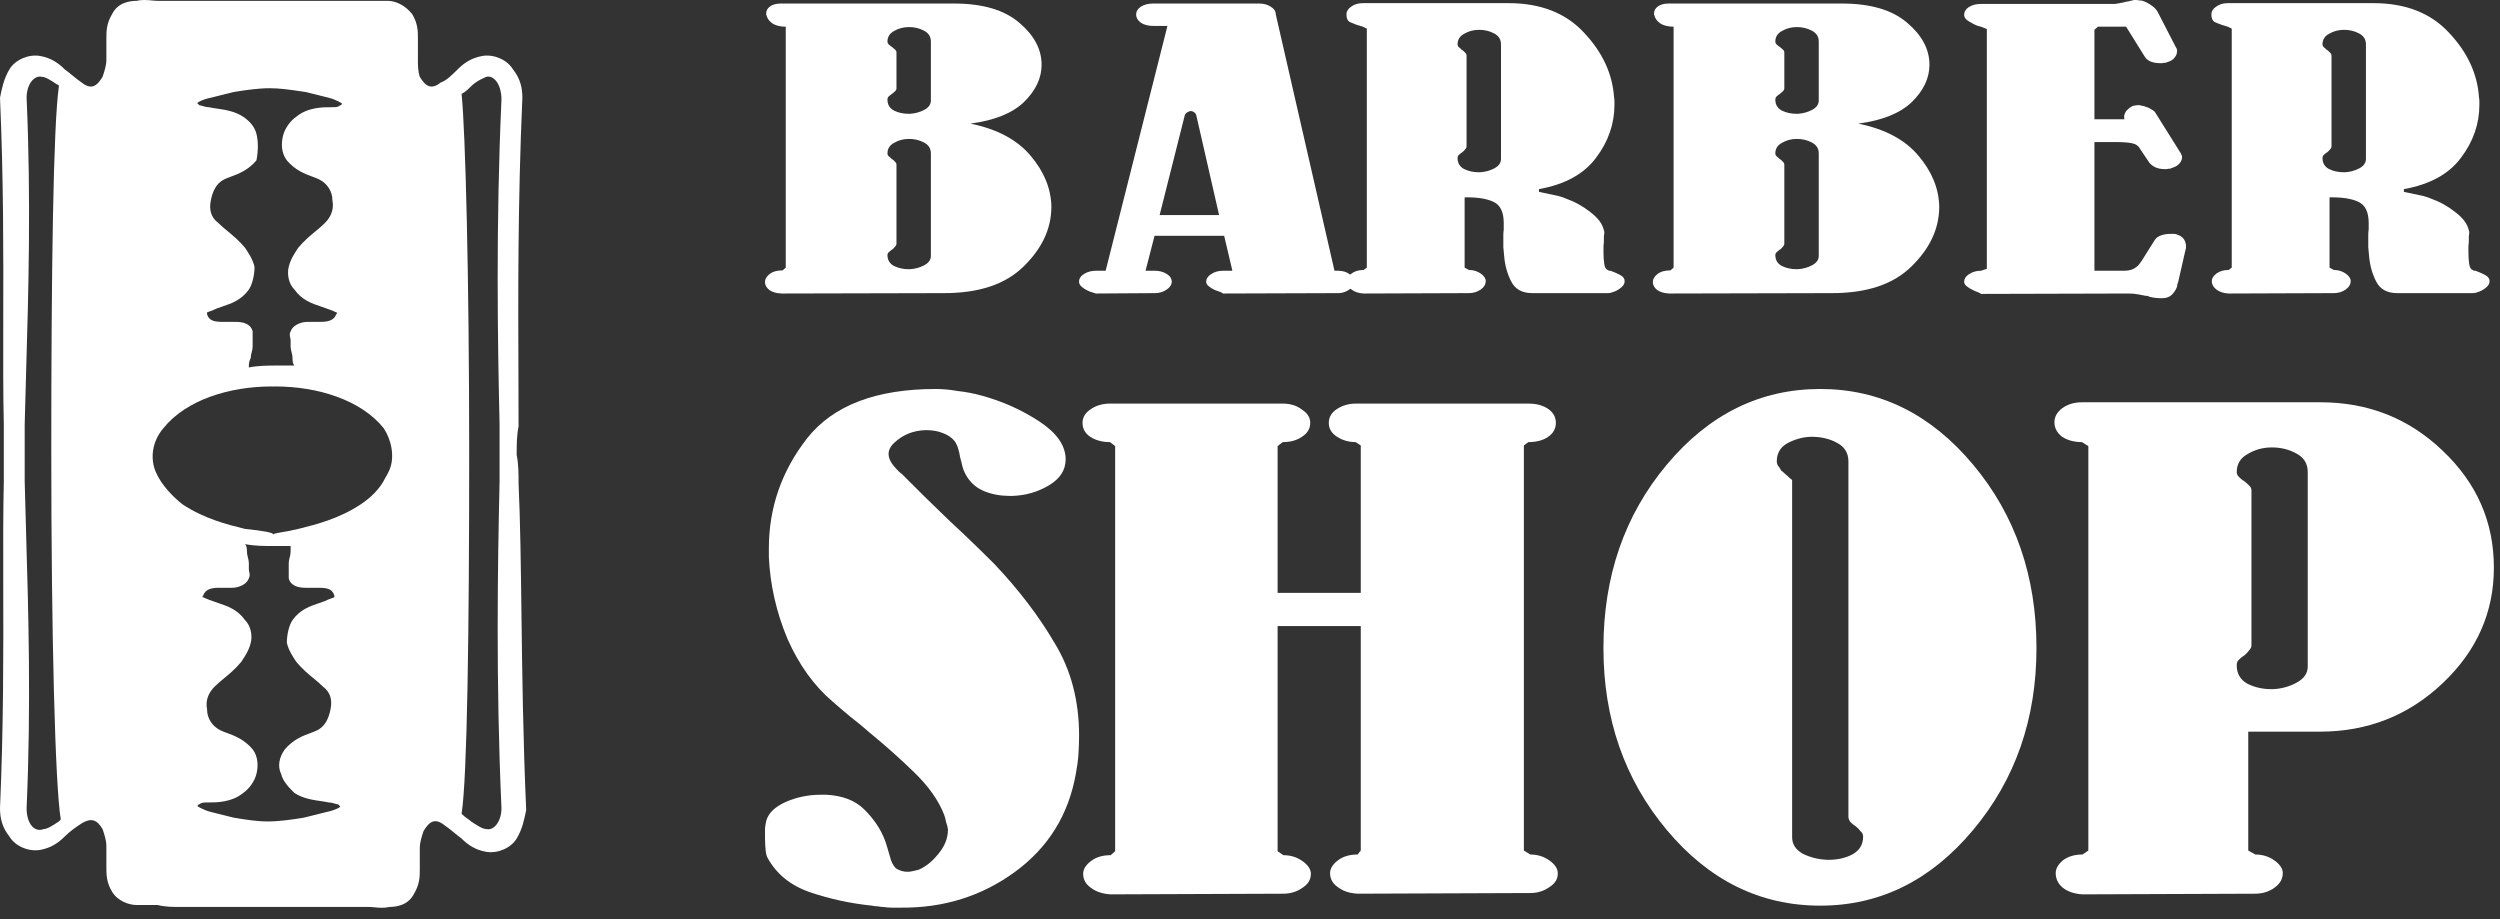 <svg width="136" height="50" viewBox="0 0 136 50" fill="none" xmlns="http://www.w3.org/2000/svg">
<rect x="0" y="0" width="136" height="50" fill="#333333" stroke="none"/>
<path fill-rule="evenodd" clip-rule="evenodd" d="M14.364 49.337L13.434 49.337L9.713 49.337C9.403 49.337 8.99 49.337 8.577 49.233L7.44 49.233C7.027 49.233 6.407 49.027 6.097 48.51C5.787 47.993 5.787 47.58 5.787 47.167L5.787 46.03C5.787 45.72 5.683 45.41 5.58 45.1C5.27 44.583 4.96 44.48 4.443 44.79C4.133 44.997 3.823 45.203 3.513 45.513C3.203 45.823 2.79 46.133 2.17 46.237C1.55 46.34 0.827 46.03 0.517 45.513C0.103 44.997 -1.94428e-06 44.48 -1.9217e-06 43.963C0.195 39.545 0.186 35.454 0.177 31.895C0.173 29.794 0.168 27.878 0.207 26.19L0.207 24.64L0.207 23.09C0.168 21.401 0.173 19.485 0.177 17.384C0.186 13.825 0.195 9.734 -2.3237e-07 5.316L1.67498e-06 5.316C0.103 4.799 0.207 4.283 0.517 3.766C0.827 3.249 1.55 2.939 2.17 3.043C2.79 3.146 3.203 3.456 3.513 3.766C3.695 3.902 3.836 4.018 3.964 4.123C4.128 4.257 4.269 4.373 4.443 4.489C4.96 4.903 5.27 4.696 5.58 4.179L5.58 4.179C5.683 3.869 5.787 3.559 5.787 3.249L5.787 2.113C5.787 1.699 5.787 1.286 6.097 0.769C6.407 0.149 7.027 0.046 7.44 0.046C7.725 -0.025 8.009 0.002 8.26 0.025C8.373 0.036 8.48 0.046 8.577 0.046L9.61 0.046L13.33 0.046L14.26 0.046L15.19 0.046L18.91 0.046L19.944 0.046L21.08 0.046C21.494 0.046 22.01 0.253 22.424 0.769C22.734 1.286 22.734 1.699 22.734 2.113L22.734 3.249C22.734 3.559 22.734 3.869 22.837 4.179C23.147 4.696 23.457 4.903 23.974 4.489C24.284 4.386 24.594 4.076 24.904 3.766L24.904 3.766C25.214 3.456 25.627 3.146 26.247 3.043C26.867 2.939 27.59 3.249 27.9 3.766C28.314 4.283 28.417 4.799 28.417 5.316C28.166 11.013 28.186 16.167 28.203 20.392C28.207 21.378 28.21 22.313 28.21 23.193C28.107 23.71 28.107 24.226 28.107 24.743C28.21 25.26 28.21 25.776 28.21 26.293C28.304 28.343 28.334 30.73 28.367 33.377C28.408 36.6 28.454 40.209 28.624 44.067C28.52 44.583 28.417 45.1 28.107 45.617C27.797 46.133 27.074 46.443 26.454 46.34C25.834 46.237 25.42 45.927 25.11 45.617C24.929 45.481 24.788 45.365 24.66 45.26C24.496 45.125 24.355 45.009 24.18 44.893C23.664 44.48 23.354 44.687 23.044 45.203C22.94 45.513 22.837 45.823 22.837 46.133L22.837 47.27C22.837 47.683 22.837 48.097 22.527 48.613C22.217 49.233 21.597 49.337 21.184 49.337C20.899 49.408 20.615 49.381 20.364 49.357C20.25 49.347 20.144 49.337 20.047 49.337L19.014 49.337L15.294 49.337L14.364 49.337ZM1.421 29.048C1.544 33.224 1.696 38.393 1.447 43.963C1.447 44.79 1.86 45.307 2.377 45.1C2.583 45.1 2.893 44.893 3.203 44.687L3.307 44.583C2.997 42.723 2.79 34.456 2.79 24.536C2.79 14.926 2.893 6.866 3.203 4.696C3.203 4.593 3.1 4.593 3.1 4.593C2.79 4.386 2.48 4.179 2.273 4.179C1.86 4.076 1.447 4.593 1.447 5.316C1.696 10.886 1.544 16.055 1.421 20.231C1.392 21.245 1.364 22.201 1.343 23.09L1.343 24.64L1.343 26.19C1.364 27.078 1.392 28.034 1.421 29.048ZM27.177 23.09C27.074 18.646 26.97 12.239 27.28 5.419C27.28 4.593 26.867 4.076 26.454 4.179C26.415 4.199 26.373 4.218 26.328 4.238C26.132 4.328 25.879 4.444 25.627 4.696C25.524 4.799 25.317 5.006 25.11 5.109C25.317 7.073 25.524 15.03 25.524 24.64C25.524 34.25 25.42 42.31 25.11 44.273C25.231 44.394 25.352 44.48 25.453 44.551C25.524 44.601 25.584 44.644 25.627 44.687C25.937 44.893 26.247 45.1 26.454 45.1C26.867 45.203 27.28 44.687 27.28 43.963C26.97 37.04 27.074 30.736 27.177 26.19L27.177 24.64L27.177 23.09ZM11.47 44.17L12.71 44.48C13.33 44.583 13.95 44.687 14.57 44.687C15.19 44.687 15.914 44.583 16.534 44.48L17.774 44.17C18.29 44.067 18.6 43.86 18.497 43.86L18.394 43.757C18.351 43.757 18.29 43.739 18.219 43.718C18.119 43.689 17.998 43.653 17.877 43.653C17.766 43.626 17.625 43.605 17.466 43.582C17.034 43.52 16.47 43.439 16.017 43.137C15.707 42.827 15.397 42.517 15.294 42.103C15.087 41.69 15.19 41.173 15.5 40.76C15.966 40.216 16.49 40.023 16.898 39.873C17.032 39.823 17.154 39.778 17.257 39.727C17.67 39.52 17.877 39.106 17.98 38.59C18.084 38.073 17.98 37.66 17.567 37.35C17.41 37.193 17.239 37.052 17.059 36.903C16.762 36.657 16.441 36.392 16.12 36.007C15.914 35.697 15.707 35.386 15.604 34.973C15.604 34.56 15.707 34.043 15.914 33.733C16.327 33.154 16.872 32.973 17.339 32.817C17.455 32.778 17.567 32.741 17.67 32.7C17.877 32.596 18.187 32.493 18.187 32.493L18.187 32.39C18.084 32.08 17.877 31.976 17.36 31.976L16.637 31.976C16.224 31.976 15.81 31.873 15.707 31.46L15.707 30.943L15.707 30.633C15.707 30.53 15.733 30.426 15.759 30.323C15.784 30.22 15.81 30.116 15.81 30.013L15.81 29.703L14.88 29.703C14.364 29.703 13.847 29.703 13.33 29.6C13.434 29.703 13.434 29.91 13.434 30.013C13.434 30.116 13.459 30.22 13.485 30.323C13.511 30.426 13.537 30.53 13.537 30.633L13.537 30.943C13.537 31.016 13.55 31.076 13.562 31.133C13.584 31.236 13.604 31.326 13.537 31.46C13.434 31.77 13.02 31.976 12.607 31.976L11.883 31.976C11.47 31.976 11.16 32.08 11.057 32.39C10.954 32.493 11.057 32.493 11.057 32.493C11.057 32.493 11.264 32.596 11.573 32.7C11.677 32.741 11.788 32.778 11.905 32.817C12.371 32.973 12.917 33.154 13.33 33.733C13.64 34.043 13.743 34.56 13.64 34.973C13.537 35.386 13.33 35.697 13.123 36.007C12.802 36.392 12.481 36.657 12.185 36.903C12.005 37.052 11.833 37.193 11.677 37.35C11.367 37.66 11.16 38.073 11.264 38.59C11.264 39.106 11.573 39.52 11.987 39.727C12.09 39.778 12.211 39.823 12.346 39.873C12.753 40.023 13.278 40.216 13.743 40.76C14.053 41.173 14.053 41.69 13.95 42.103C13.847 42.517 13.537 42.93 13.227 43.137C12.607 43.653 11.78 43.653 11.367 43.653L11.367 43.653C11.057 43.653 10.954 43.653 10.85 43.757C10.747 43.757 10.747 43.86 10.747 43.86C10.747 43.86 11.057 44.067 11.47 44.17ZM11.778 5.904C12.21 5.966 12.774 6.047 13.227 6.349C13.537 6.556 13.847 6.866 13.95 7.279C14.053 7.693 14.053 8.209 13.95 8.726C13.484 9.27 12.96 9.463 12.553 9.613C12.418 9.663 12.296 9.708 12.194 9.759C11.78 9.966 11.573 10.379 11.47 10.896C11.367 11.413 11.47 11.826 11.883 12.136C12.04 12.293 12.211 12.434 12.392 12.584C12.688 12.829 13.009 13.094 13.33 13.479C13.537 13.79 13.743 14.1 13.847 14.513C13.847 14.926 13.743 15.443 13.537 15.753C13.123 16.331 12.578 16.513 12.112 16.669C11.995 16.708 11.883 16.745 11.78 16.786C11.573 16.89 11.264 16.993 11.264 16.993L11.264 17.096C11.367 17.406 11.573 17.509 12.09 17.509L12.813 17.509C13.227 17.509 13.64 17.613 13.743 18.026L13.743 18.543L13.743 18.853C13.743 18.956 13.718 19.059 13.692 19.163C13.666 19.266 13.64 19.37 13.64 19.473C13.537 19.68 13.537 19.783 13.537 19.99C14.053 19.886 14.57 19.886 15.087 19.886L15.087 19.886L16.017 19.886C15.914 19.783 15.914 19.576 15.914 19.473C15.914 19.37 15.888 19.266 15.862 19.163C15.836 19.059 15.81 18.956 15.81 18.853L15.81 18.543C15.81 18.47 15.797 18.409 15.785 18.353C15.763 18.25 15.743 18.16 15.81 18.026C15.914 17.716 16.327 17.509 16.74 17.509L17.464 17.509C17.877 17.509 18.187 17.406 18.29 17.096C18.394 16.993 18.29 16.993 18.29 16.993C18.29 16.993 18.084 16.89 17.774 16.786C17.67 16.745 17.559 16.708 17.442 16.669C16.976 16.513 16.43 16.331 16.017 15.753C15.707 15.443 15.604 14.926 15.707 14.513C15.81 14.1 16.017 13.79 16.224 13.479C16.545 13.094 16.866 12.829 17.162 12.584C17.343 12.434 17.514 12.293 17.67 12.136C17.98 11.826 18.187 11.413 18.084 10.896C18.084 10.379 17.774 9.966 17.36 9.759C17.258 9.708 17.136 9.663 17.001 9.613C16.594 9.463 16.07 9.27 15.604 8.726C15.294 8.313 15.294 7.796 15.397 7.383C15.5 6.969 15.81 6.556 16.12 6.349C16.74 5.833 17.567 5.833 17.98 5.833C18.29 5.833 18.394 5.833 18.497 5.729C18.6 5.729 18.6 5.626 18.6 5.626C18.6 5.626 18.29 5.419 17.877 5.316L16.637 5.006C16.545 4.993 16.455 4.98 16.366 4.967C15.756 4.878 15.215 4.799 14.674 4.799C14.053 4.799 13.33 4.903 12.71 5.006L11.47 5.316C10.954 5.419 10.643 5.626 10.747 5.626L10.85 5.729C10.893 5.729 10.954 5.747 11.024 5.768C11.125 5.797 11.246 5.833 11.367 5.833C11.478 5.86 11.619 5.881 11.778 5.904ZM20.953 26.008C20.678 26.587 20.156 27.082 19.634 27.43C18.449 28.22 17.169 28.538 16.336 28.745C16.298 28.755 16.26 28.764 16.224 28.773C15.85 28.866 15.54 28.918 15.312 28.955C15.035 29.001 14.88 29.026 14.88 29.083C14.88 28.98 14.364 28.876 13.33 28.773C13.294 28.764 13.256 28.755 13.217 28.745C12.385 28.538 11.105 28.22 9.92 27.43C9.403 27.016 8.783 26.396 8.473 25.673C8.163 24.95 8.267 24.02 8.887 23.296C10.127 21.746 12.504 21.023 14.777 21.023C14.811 21.024 14.846 21.026 14.88 21.028C14.915 21.026 14.949 21.024 14.984 21.023C17.257 21.023 19.634 21.746 20.874 23.296C21.287 23.916 21.494 24.846 21.184 25.57C21.119 25.72 21.041 25.867 20.953 26.008Z" fill="white"/>
<path d="M52.79 6.724C54.251 7.023 55.344 7.607 56.067 8.475C56.791 9.329 57.167 10.239 57.195 11.207C57.195 11.221 57.195 11.236 57.195 11.25C57.195 11.264 57.195 11.278 57.195 11.293C57.181 12.459 56.677 13.527 55.684 14.495C54.705 15.462 53.265 15.946 51.364 15.946L42.511 15.967C42.227 15.953 42.007 15.889 41.851 15.775C41.709 15.661 41.631 15.533 41.617 15.391C41.617 15.377 41.617 15.363 41.617 15.348C41.617 15.348 41.617 15.341 41.617 15.327C41.617 15.185 41.695 15.05 41.851 14.921C42.021 14.779 42.263 14.708 42.575 14.708L42.745 14.559V1.452C42.433 1.452 42.184 1.388 42 1.259C41.83 1.131 41.73 0.989 41.702 0.833C41.688 0.818 41.681 0.804 41.681 0.79C41.681 0.761 41.681 0.74 41.681 0.726C41.681 0.583 41.745 0.463 41.872 0.363C42.014 0.249 42.22 0.192 42.489 0.192H51.896C53.457 0.192 54.641 0.541 55.45 1.238C56.259 1.921 56.663 2.683 56.663 3.522C56.663 4.248 56.344 4.924 55.705 5.55C55.067 6.162 54.095 6.553 52.79 6.724ZM50.64 13.918V8.347C50.64 8.076 50.513 7.877 50.257 7.749C50.016 7.621 49.747 7.557 49.449 7.557C49.151 7.557 48.881 7.628 48.64 7.77C48.399 7.898 48.278 8.09 48.278 8.347C48.278 8.404 48.299 8.453 48.342 8.496C48.385 8.539 48.434 8.581 48.491 8.624C48.491 8.624 48.491 8.631 48.491 8.645C48.505 8.645 48.512 8.645 48.512 8.645C48.583 8.688 48.64 8.738 48.682 8.795C48.739 8.838 48.768 8.895 48.768 8.966V13.256C48.768 13.313 48.739 13.37 48.682 13.427C48.64 13.484 48.59 13.534 48.533 13.577C48.519 13.577 48.505 13.584 48.491 13.598C48.434 13.641 48.385 13.683 48.342 13.726C48.299 13.769 48.278 13.819 48.278 13.875C48.278 14.146 48.399 14.345 48.64 14.473C48.881 14.587 49.144 14.644 49.427 14.644C49.441 14.644 49.449 14.644 49.449 14.644C49.463 14.644 49.477 14.644 49.491 14.644C49.775 14.63 50.037 14.559 50.279 14.43C50.52 14.302 50.64 14.132 50.64 13.918ZM50.64 5.465V2.263C50.64 1.992 50.513 1.793 50.257 1.665C50.016 1.537 49.747 1.473 49.449 1.473C49.151 1.473 48.881 1.544 48.64 1.686C48.399 1.814 48.278 2.007 48.278 2.263C48.278 2.32 48.299 2.369 48.342 2.412C48.385 2.455 48.434 2.498 48.491 2.54C48.505 2.54 48.512 2.54 48.512 2.54C48.512 2.54 48.519 2.547 48.533 2.562C48.59 2.604 48.64 2.647 48.682 2.69C48.739 2.732 48.768 2.789 48.768 2.86V4.803C48.768 4.86 48.746 4.91 48.704 4.952C48.661 4.995 48.611 5.038 48.555 5.081C48.555 5.081 48.548 5.088 48.533 5.102C48.463 5.145 48.399 5.194 48.342 5.251C48.299 5.294 48.278 5.351 48.278 5.422C48.278 5.692 48.399 5.892 48.64 6.02C48.881 6.134 49.144 6.191 49.427 6.191C49.441 6.191 49.449 6.191 49.449 6.191C49.463 6.191 49.477 6.191 49.491 6.191C49.775 6.176 50.037 6.105 50.279 5.977C50.52 5.849 50.64 5.678 50.64 5.465Z" fill="white"/>
<path d="M73.703 15.348C73.703 15.491 73.611 15.619 73.426 15.733C73.256 15.861 73.065 15.932 72.852 15.946C72.838 15.946 72.823 15.946 72.809 15.946C72.809 15.946 72.802 15.946 72.788 15.946L66.531 15.967C66.531 15.953 66.481 15.925 66.382 15.882C66.297 15.854 66.198 15.818 66.084 15.775C65.957 15.718 65.843 15.647 65.744 15.562C65.659 15.491 65.616 15.412 65.616 15.327C65.616 15.171 65.701 15.035 65.871 14.921C66.056 14.793 66.276 14.729 66.531 14.729H67.042L66.595 12.829H62.807L62.317 14.729H62.828C63.069 14.729 63.282 14.786 63.467 14.9C63.651 15.014 63.743 15.156 63.743 15.327C63.743 15.484 63.651 15.626 63.467 15.754C63.282 15.882 63.069 15.946 62.828 15.946L59.615 15.967C59.572 15.953 59.508 15.932 59.423 15.903C59.352 15.889 59.274 15.861 59.189 15.818C59.061 15.761 58.948 15.69 58.849 15.604C58.749 15.519 58.7 15.427 58.7 15.327C58.7 15.156 58.792 15.014 58.976 14.9C59.161 14.786 59.373 14.729 59.615 14.729H60.147L63.509 1.409H62.722C62.466 1.409 62.246 1.352 62.062 1.238C61.892 1.11 61.807 0.961 61.807 0.79C61.807 0.619 61.892 0.477 62.062 0.363C62.246 0.249 62.466 0.192 62.722 0.192H68.489C68.744 0.192 68.957 0.249 69.127 0.363C69.312 0.477 69.404 0.619 69.404 0.79L72.596 14.729H72.788C73.043 14.729 73.256 14.793 73.426 14.921C73.611 15.035 73.703 15.171 73.703 15.327V15.348ZM66.318 11.698L65.084 6.297C65.07 6.212 65.027 6.148 64.956 6.105C64.9 6.062 64.836 6.041 64.765 6.041C64.751 6.041 64.736 6.041 64.722 6.041C64.722 6.041 64.715 6.048 64.701 6.062C64.644 6.077 64.587 6.105 64.531 6.148C64.488 6.191 64.46 6.24 64.445 6.297L63.084 11.698H66.318Z" fill="white"/>
<path d="M88.379 15.306C88.379 15.419 88.323 15.526 88.209 15.626C88.096 15.726 87.968 15.804 87.826 15.861C87.755 15.889 87.691 15.911 87.634 15.925C87.578 15.939 87.521 15.946 87.464 15.946C86.769 15.946 86.081 15.946 85.4 15.946C84.719 15.946 84.038 15.946 83.357 15.946C82.803 15.946 82.42 15.733 82.207 15.306C81.995 14.893 81.867 14.43 81.825 13.918C81.81 13.762 81.796 13.605 81.782 13.448C81.782 13.292 81.782 13.143 81.782 13C81.782 12.915 81.782 12.829 81.782 12.744C81.782 12.659 81.789 12.58 81.803 12.509C81.803 12.438 81.803 12.374 81.803 12.317C81.803 12.246 81.803 12.182 81.803 12.125C81.803 11.527 81.612 11.143 81.229 10.972C80.86 10.802 80.342 10.723 79.675 10.737V14.559L79.909 14.687C80.15 14.687 80.363 14.751 80.548 14.879C80.732 15.007 80.824 15.142 80.824 15.284C80.824 15.469 80.732 15.626 80.548 15.754C80.363 15.882 80.15 15.946 79.909 15.946L74.184 15.967C73.915 15.953 73.695 15.882 73.525 15.754C73.354 15.626 73.269 15.469 73.269 15.284C73.269 15.142 73.354 15.007 73.525 14.879C73.695 14.751 73.915 14.687 74.184 14.687L74.355 14.559V1.558C74.298 1.53 74.241 1.501 74.184 1.473C74.128 1.444 74.064 1.423 73.993 1.409C73.979 1.395 73.957 1.388 73.929 1.388C73.901 1.373 73.872 1.366 73.844 1.366C73.688 1.309 73.546 1.252 73.418 1.195C73.305 1.124 73.248 0.989 73.248 0.79C73.248 0.619 73.333 0.477 73.503 0.363C73.674 0.235 73.886 0.171 74.142 0.171H82.059C83.804 0.171 85.173 0.704 86.166 1.772C87.173 2.839 87.719 4.013 87.805 5.294C87.819 5.365 87.826 5.436 87.826 5.507C87.826 5.564 87.826 5.628 87.826 5.7C87.826 6.738 87.493 7.699 86.826 8.581C86.173 9.464 85.137 10.033 83.719 10.289V10.439L84.634 10.631C84.719 10.645 84.804 10.666 84.889 10.695C84.988 10.723 85.088 10.759 85.187 10.802C85.669 10.972 86.116 11.221 86.528 11.549C86.939 11.862 87.18 12.189 87.251 12.531C87.266 12.559 87.273 12.588 87.273 12.616C87.273 12.644 87.273 12.673 87.273 12.701C87.273 12.73 87.266 12.78 87.251 12.851C87.251 12.922 87.251 13.007 87.251 13.107C87.251 13.192 87.244 13.285 87.23 13.384C87.23 13.47 87.23 13.562 87.23 13.662C87.23 13.676 87.23 13.69 87.23 13.705C87.23 13.719 87.23 13.733 87.23 13.747C87.23 13.975 87.244 14.181 87.273 14.366C87.301 14.551 87.365 14.658 87.464 14.687C87.493 14.701 87.514 14.715 87.528 14.729C87.556 14.729 87.585 14.729 87.613 14.729C87.812 14.8 87.989 14.879 88.145 14.964C88.301 15.05 88.379 15.156 88.379 15.284V15.306ZM81.654 8.645V2.412C81.654 2.142 81.526 1.943 81.271 1.814C81.03 1.686 80.76 1.622 80.462 1.622C80.165 1.622 79.895 1.694 79.654 1.836C79.413 1.964 79.292 2.156 79.292 2.412C79.292 2.469 79.313 2.519 79.356 2.562C79.398 2.604 79.448 2.647 79.505 2.69C79.505 2.69 79.505 2.697 79.505 2.711C79.519 2.711 79.526 2.711 79.526 2.711C79.597 2.754 79.654 2.804 79.696 2.86C79.753 2.903 79.781 2.96 79.781 3.031V7.962C79.781 8.019 79.753 8.076 79.696 8.133C79.654 8.19 79.604 8.24 79.547 8.283C79.476 8.325 79.413 8.375 79.356 8.432C79.313 8.475 79.292 8.532 79.292 8.603C79.292 8.873 79.413 9.072 79.654 9.2C79.895 9.314 80.157 9.371 80.441 9.371C80.455 9.371 80.462 9.371 80.462 9.371C80.477 9.371 80.491 9.371 80.505 9.371C80.789 9.357 81.051 9.286 81.292 9.158C81.534 9.03 81.654 8.859 81.654 8.645Z" fill="white"/>
<path d="M101.089 6.724C102.551 7.023 103.643 7.607 104.367 8.475C105.09 9.329 105.466 10.239 105.494 11.207C105.494 11.221 105.494 11.236 105.494 11.25C105.494 11.264 105.494 11.278 105.494 11.293C105.48 12.459 104.977 13.527 103.983 14.495C103.005 15.462 101.564 15.946 99.663 15.946L90.81 15.967C90.526 15.953 90.306 15.889 90.15 15.775C90.008 15.661 89.93 15.533 89.916 15.391C89.916 15.377 89.916 15.363 89.916 15.348C89.916 15.348 89.916 15.341 89.916 15.327C89.916 15.185 89.994 15.05 90.15 14.921C90.321 14.779 90.562 14.708 90.874 14.708L91.044 14.559V1.452C90.732 1.452 90.484 1.388 90.299 1.259C90.129 1.131 90.03 0.989 90.001 0.833C89.987 0.818 89.98 0.804 89.98 0.79C89.98 0.761 89.98 0.74 89.98 0.726C89.98 0.583 90.044 0.463 90.172 0.363C90.314 0.249 90.519 0.192 90.789 0.192H100.195C101.756 0.192 102.941 0.541 103.749 1.238C104.558 1.921 104.962 2.683 104.962 3.522C104.962 4.248 104.643 4.924 104.005 5.55C103.366 6.162 102.394 6.553 101.089 6.724ZM98.94 13.918V8.347C98.94 8.076 98.812 7.877 98.557 7.749C98.316 7.621 98.046 7.557 97.748 7.557C97.45 7.557 97.18 7.628 96.939 7.77C96.698 7.898 96.578 8.09 96.578 8.347C96.578 8.404 96.599 8.453 96.641 8.496C96.684 8.539 96.734 8.581 96.79 8.624C96.79 8.624 96.79 8.631 96.79 8.645C96.805 8.645 96.812 8.645 96.812 8.645C96.882 8.688 96.939 8.738 96.982 8.795C97.039 8.838 97.067 8.895 97.067 8.966V13.256C97.067 13.313 97.039 13.37 96.982 13.427C96.939 13.484 96.89 13.534 96.833 13.577C96.819 13.577 96.805 13.584 96.79 13.598C96.734 13.641 96.684 13.683 96.641 13.726C96.599 13.769 96.578 13.819 96.578 13.875C96.578 14.146 96.698 14.345 96.939 14.473C97.18 14.587 97.443 14.644 97.727 14.644C97.741 14.644 97.748 14.644 97.748 14.644C97.762 14.644 97.776 14.644 97.79 14.644C98.074 14.63 98.337 14.559 98.578 14.43C98.819 14.302 98.94 14.132 98.94 13.918ZM98.94 5.465V2.263C98.94 1.992 98.812 1.793 98.557 1.665C98.316 1.537 98.046 1.473 97.748 1.473C97.45 1.473 97.18 1.544 96.939 1.686C96.698 1.814 96.578 2.007 96.578 2.263C96.578 2.32 96.599 2.369 96.641 2.412C96.684 2.455 96.734 2.498 96.79 2.54C96.805 2.54 96.812 2.54 96.812 2.54C96.812 2.54 96.819 2.547 96.833 2.562C96.89 2.604 96.939 2.647 96.982 2.69C97.039 2.732 97.067 2.789 97.067 2.86V4.803C97.067 4.86 97.046 4.91 97.003 4.952C96.96 4.995 96.911 5.038 96.854 5.081C96.854 5.081 96.847 5.088 96.833 5.102C96.762 5.145 96.698 5.194 96.641 5.251C96.599 5.294 96.578 5.351 96.578 5.422C96.578 5.692 96.698 5.892 96.939 6.02C97.18 6.134 97.443 6.191 97.727 6.191C97.741 6.191 97.748 6.191 97.748 6.191C97.762 6.191 97.776 6.191 97.79 6.191C98.074 6.176 98.337 6.105 98.578 5.977C98.819 5.849 98.94 5.678 98.94 5.465Z" fill="white"/>
<path d="M118.895 13.577L118.491 15.348C118.477 15.377 118.463 15.412 118.448 15.455C118.448 15.512 118.441 15.562 118.427 15.604C118.37 15.761 118.278 15.903 118.15 16.032C118.023 16.16 117.838 16.224 117.597 16.224C117.469 16.224 117.349 16.216 117.235 16.202C117.122 16.188 117.015 16.167 116.916 16.138C116.888 16.124 116.859 16.11 116.831 16.096C116.803 16.096 116.774 16.096 116.746 16.096C116.604 16.067 116.455 16.039 116.299 16.01C116.157 15.982 115.98 15.967 115.767 15.967L107.765 15.989C107.765 15.975 107.715 15.946 107.616 15.903C107.531 15.875 107.432 15.832 107.318 15.775C107.19 15.718 107.077 15.647 106.978 15.562C106.892 15.491 106.85 15.412 106.85 15.327C106.85 15.171 106.935 15.035 107.105 14.921C107.29 14.793 107.51 14.729 107.765 14.729L108.084 14.623V1.58L107.765 1.452C107.751 1.452 107.694 1.437 107.595 1.409C107.51 1.38 107.417 1.338 107.318 1.281C107.205 1.224 107.098 1.16 106.999 1.089C106.899 1.003 106.85 0.911 106.85 0.811C106.85 0.64 106.935 0.498 107.105 0.384C107.29 0.27 107.51 0.213 107.765 0.213H114.83C114.901 0.213 114.979 0.213 115.065 0.213C115.15 0.199 115.235 0.185 115.32 0.171C115.362 0.157 115.405 0.149 115.448 0.149C115.504 0.135 115.554 0.121 115.597 0.107C115.682 0.093 115.76 0.078 115.831 0.064C115.902 0.05 115.951 0.036 115.98 0.021C115.994 0.021 116.008 0.021 116.022 0.021C116.051 0.007 116.072 0 116.086 0C116.1 0 116.114 0 116.129 0C116.157 0 116.178 0 116.192 0C116.249 0 116.306 0.007 116.363 0.021C116.419 0.021 116.483 0.028 116.554 0.043C116.725 0.1 116.888 0.185 117.044 0.299C117.214 0.413 117.335 0.548 117.406 0.704L118.363 2.562C118.392 2.604 118.413 2.647 118.427 2.69C118.441 2.732 118.441 2.775 118.427 2.818C118.427 2.932 118.377 3.045 118.278 3.159C118.193 3.259 118.072 3.33 117.916 3.373C117.888 3.387 117.852 3.401 117.81 3.415C117.781 3.415 117.753 3.415 117.725 3.415C117.682 3.43 117.64 3.437 117.597 3.437C117.569 3.437 117.54 3.437 117.512 3.437C117.327 3.437 117.157 3.408 117.001 3.351C116.845 3.28 116.739 3.195 116.682 3.095L115.66 1.452H114.128L113.937 1.622V6.489H115.575C115.561 6.461 115.554 6.44 115.554 6.425C115.554 6.397 115.554 6.376 115.554 6.361C115.554 6.333 115.554 6.312 115.554 6.297C115.568 6.269 115.575 6.24 115.575 6.212C115.604 6.127 115.653 6.048 115.724 5.977C115.809 5.892 115.895 5.828 115.98 5.785C116.036 5.757 116.086 5.742 116.129 5.742C116.185 5.728 116.242 5.721 116.299 5.721C116.327 5.721 116.356 5.721 116.384 5.721C116.412 5.721 116.441 5.728 116.469 5.742C116.583 5.757 116.689 5.785 116.788 5.828C116.888 5.856 116.973 5.899 117.044 5.956C117.1 5.984 117.143 6.013 117.171 6.041C117.2 6.055 117.221 6.077 117.235 6.105L118.64 8.347C118.654 8.361 118.661 8.382 118.661 8.411C118.675 8.425 118.682 8.439 118.682 8.453C118.697 8.468 118.704 8.489 118.704 8.517C118.704 8.532 118.704 8.546 118.704 8.56C118.704 8.674 118.654 8.788 118.555 8.902C118.47 9.001 118.335 9.08 118.15 9.136C118.122 9.151 118.087 9.165 118.044 9.179C118.016 9.179 117.987 9.179 117.959 9.179C117.916 9.193 117.874 9.2 117.831 9.2C117.803 9.2 117.774 9.2 117.746 9.2C117.562 9.2 117.391 9.165 117.235 9.094C117.093 9.023 116.987 8.937 116.916 8.838L116.427 8.112C116.341 7.941 116.192 7.834 115.98 7.792C115.781 7.749 115.476 7.728 115.065 7.728H113.937V14.729H115.533C115.774 14.729 115.965 14.687 116.107 14.601C116.249 14.516 116.356 14.416 116.427 14.302C116.441 14.288 116.448 14.274 116.448 14.26C116.462 14.245 116.476 14.231 116.49 14.217L117.214 13.064C117.285 12.95 117.398 12.865 117.555 12.808C117.711 12.751 117.881 12.723 118.065 12.723C118.136 12.723 118.2 12.723 118.257 12.723C118.328 12.723 118.392 12.737 118.448 12.765C118.619 12.822 118.739 12.908 118.81 13.022C118.881 13.135 118.917 13.256 118.917 13.384C118.917 13.413 118.917 13.448 118.917 13.491C118.917 13.52 118.909 13.548 118.895 13.577Z" fill="white"/>
<path d="M135.432 15.306C135.432 15.419 135.375 15.526 135.261 15.626C135.148 15.726 135.02 15.804 134.878 15.861C134.807 15.889 134.743 15.911 134.687 15.925C134.63 15.939 134.573 15.946 134.516 15.946C133.821 15.946 133.133 15.946 132.452 15.946C131.771 15.946 131.09 15.946 130.409 15.946C129.856 15.946 129.473 15.733 129.26 15.306C129.047 14.893 128.919 14.43 128.877 13.918C128.863 13.762 128.848 13.605 128.834 13.448C128.834 13.292 128.834 13.143 128.834 13C128.834 12.915 128.834 12.829 128.834 12.744C128.834 12.659 128.841 12.58 128.856 12.509C128.856 12.438 128.856 12.374 128.856 12.317C128.856 12.246 128.856 12.182 128.856 12.125C128.856 11.527 128.664 11.143 128.281 10.972C127.912 10.802 127.394 10.723 126.727 10.737V14.559L126.961 14.687C127.203 14.687 127.415 14.751 127.6 14.879C127.784 15.007 127.877 15.142 127.877 15.284C127.877 15.469 127.784 15.626 127.6 15.754C127.415 15.882 127.203 15.946 126.961 15.946L121.237 15.967C120.967 15.953 120.747 15.882 120.577 15.754C120.407 15.626 120.322 15.469 120.322 15.284C120.322 15.142 120.407 15.007 120.577 14.879C120.747 14.751 120.967 14.687 121.237 14.687L121.407 14.559V1.558C121.35 1.53 121.293 1.501 121.237 1.473C121.18 1.444 121.116 1.423 121.045 1.409C121.031 1.395 121.01 1.388 120.981 1.388C120.953 1.373 120.925 1.366 120.896 1.366C120.74 1.309 120.598 1.252 120.471 1.195C120.357 1.124 120.3 0.989 120.3 0.79C120.3 0.619 120.385 0.477 120.556 0.363C120.726 0.235 120.939 0.171 121.194 0.171H129.111C130.856 0.171 132.225 0.704 133.218 1.772C134.226 2.839 134.772 4.013 134.857 5.294C134.871 5.365 134.878 5.436 134.878 5.507C134.878 5.564 134.878 5.628 134.878 5.7C134.878 6.738 134.545 7.699 133.878 8.581C133.225 9.464 132.19 10.033 130.771 10.289V10.439L131.686 10.631C131.771 10.645 131.856 10.666 131.941 10.695C132.041 10.723 132.14 10.759 132.239 10.802C132.722 10.972 133.169 11.221 133.58 11.549C133.992 11.862 134.233 12.189 134.304 12.531C134.318 12.559 134.325 12.588 134.325 12.616C134.325 12.644 134.325 12.673 134.325 12.701C134.325 12.73 134.318 12.78 134.304 12.851C134.304 12.922 134.304 13.007 134.304 13.107C134.304 13.192 134.297 13.285 134.282 13.384C134.282 13.47 134.282 13.562 134.282 13.662C134.282 13.676 134.282 13.69 134.282 13.705C134.282 13.719 134.282 13.733 134.282 13.747C134.282 13.975 134.297 14.181 134.325 14.366C134.353 14.551 134.417 14.658 134.516 14.687C134.545 14.701 134.566 14.715 134.58 14.729C134.609 14.729 134.637 14.729 134.665 14.729C134.864 14.8 135.041 14.879 135.197 14.964C135.354 15.05 135.432 15.156 135.432 15.284V15.306ZM128.707 8.645V2.412C128.707 2.142 128.579 1.943 128.324 1.814C128.082 1.686 127.813 1.622 127.515 1.622C127.217 1.622 126.947 1.694 126.706 1.836C126.465 1.964 126.344 2.156 126.344 2.412C126.344 2.469 126.366 2.519 126.408 2.562C126.451 2.604 126.5 2.647 126.557 2.69C126.557 2.69 126.557 2.697 126.557 2.711C126.571 2.711 126.578 2.711 126.578 2.711C126.649 2.754 126.706 2.804 126.749 2.86C126.805 2.903 126.834 2.96 126.834 3.031V7.962C126.834 8.019 126.805 8.076 126.749 8.133C126.706 8.19 126.656 8.24 126.6 8.283C126.529 8.325 126.465 8.375 126.408 8.432C126.366 8.475 126.344 8.532 126.344 8.603C126.344 8.873 126.465 9.072 126.706 9.2C126.947 9.314 127.21 9.371 127.494 9.371C127.508 9.371 127.515 9.371 127.515 9.371C127.529 9.371 127.543 9.371 127.557 9.371C127.841 9.357 128.104 9.286 128.345 9.158C128.586 9.03 128.707 8.859 128.707 8.645Z" fill="white"/>
<path d="M58.528 42.078C58.134 44.318 57.032 46.1 55.222 47.425C53.413 48.749 51.337 49.4 48.994 49.376C48.831 49.376 48.669 49.376 48.507 49.376C48.367 49.376 48.217 49.363 48.054 49.339C47.962 49.339 47.857 49.327 47.741 49.303C47.648 49.303 47.544 49.291 47.428 49.267C46.268 49.147 45.155 48.906 44.087 48.545C43.02 48.183 42.243 47.557 41.756 46.666C41.71 46.594 41.675 46.461 41.652 46.269C41.629 46.052 41.617 45.823 41.617 45.582C41.617 45.39 41.617 45.209 41.617 45.04C41.64 44.872 41.663 44.739 41.687 44.643C41.803 44.234 42.151 43.896 42.73 43.632C43.334 43.367 43.972 43.234 44.644 43.234C44.691 43.234 44.737 43.234 44.783 43.234C44.853 43.234 44.911 43.234 44.958 43.234C45.839 43.282 46.523 43.547 47.011 44.029C47.498 44.511 47.857 45.028 48.089 45.582C48.159 45.751 48.217 45.919 48.263 46.088C48.309 46.257 48.356 46.413 48.402 46.558C48.472 46.871 48.588 47.099 48.75 47.244C48.936 47.364 49.145 47.425 49.377 47.425C49.469 47.425 49.562 47.413 49.655 47.389C49.771 47.364 49.875 47.34 49.968 47.316C50.363 47.148 50.722 46.859 51.047 46.449C51.395 46.04 51.569 45.594 51.569 45.113C51.546 44.968 51.511 44.836 51.464 44.715C51.441 44.571 51.407 44.438 51.36 44.318C51.059 43.547 50.525 42.788 49.759 42.042C48.994 41.295 48.17 40.561 47.289 39.838C46.964 39.549 46.628 39.272 46.28 39.007C45.932 38.718 45.607 38.441 45.305 38.176C44.285 37.309 43.461 36.166 42.835 34.745C42.232 33.3 41.895 31.818 41.826 30.301C41.826 30.229 41.826 30.157 41.826 30.084C41.826 29.988 41.826 29.904 41.826 29.831C41.826 27.616 42.522 25.617 43.914 23.834C45.329 22.052 47.66 21.161 50.908 21.161C51.279 21.161 51.673 21.197 52.091 21.27C52.532 21.318 52.972 21.402 53.413 21.523C54.55 21.835 55.594 22.305 56.545 22.931C57.496 23.558 57.971 24.244 57.971 24.991C57.971 25.569 57.67 26.038 57.067 26.399C56.464 26.761 55.802 26.953 55.083 26.977C55.06 26.977 55.025 26.977 54.979 26.977C54.956 26.977 54.932 26.977 54.909 26.977C54.422 26.977 53.97 26.893 53.552 26.725C53.135 26.556 52.81 26.279 52.578 25.894C52.508 25.773 52.45 25.653 52.404 25.532C52.358 25.388 52.323 25.256 52.3 25.135C52.3 25.087 52.288 25.051 52.265 25.027C52.265 24.979 52.253 24.93 52.23 24.882C52.207 24.714 52.172 24.557 52.126 24.413C52.079 24.244 52.01 24.099 51.917 23.979C51.754 23.786 51.534 23.642 51.256 23.546C51.001 23.449 50.722 23.401 50.42 23.401C50.397 23.401 50.374 23.401 50.351 23.401C50.351 23.401 50.339 23.401 50.316 23.401C49.667 23.425 49.11 23.654 48.646 24.087C48.205 24.497 48.24 24.966 48.75 25.496C48.797 25.544 48.843 25.593 48.889 25.641C48.936 25.689 48.994 25.737 49.063 25.785C49.945 26.676 50.815 27.531 51.673 28.35C52.532 29.145 53.343 29.928 54.109 30.698C55.431 32.095 56.522 33.528 57.38 34.997C58.261 36.442 58.702 38.116 58.702 40.019C58.702 40.332 58.691 40.669 58.667 41.03C58.644 41.368 58.598 41.717 58.528 42.078Z" fill="white"/>
<path d="M84.743 47.533C84.743 47.822 84.592 48.063 84.291 48.256C83.989 48.472 83.641 48.581 83.247 48.581L73.852 48.617C73.411 48.593 73.051 48.472 72.773 48.256C72.495 48.063 72.356 47.81 72.356 47.497C72.356 47.256 72.495 47.027 72.773 46.81C73.051 46.594 73.411 46.485 73.852 46.485L74.026 46.269V34.058H69.502V46.305L69.815 46.522C70.21 46.522 70.558 46.63 70.859 46.847C71.161 47.063 71.312 47.292 71.312 47.533C71.312 47.846 71.161 48.099 70.859 48.292C70.558 48.508 70.21 48.617 69.815 48.617L60.42 48.653C59.98 48.629 59.62 48.508 59.342 48.292C59.063 48.099 58.924 47.846 58.924 47.533C58.924 47.292 59.063 47.063 59.342 46.847C59.62 46.63 59.98 46.522 60.42 46.522L60.664 46.305V24.268L60.385 24.051C59.968 24.051 59.608 23.955 59.307 23.762C59.028 23.57 58.889 23.317 58.889 23.004C58.889 22.715 59.028 22.474 59.307 22.281C59.608 22.064 59.968 21.956 60.385 21.956H69.781C70.198 21.956 70.546 22.064 70.824 22.281C71.126 22.474 71.277 22.715 71.277 23.004C71.277 23.317 71.126 23.57 70.824 23.762C70.546 23.955 70.198 24.051 69.781 24.051L69.502 24.268V32.252H74.026V24.232L73.747 24.051C73.376 24.051 73.04 23.955 72.738 23.762C72.437 23.57 72.286 23.317 72.286 23.004C72.286 22.691 72.437 22.438 72.738 22.245C73.04 22.052 73.376 21.956 73.747 21.956H83.142C83.583 21.956 83.943 22.052 84.221 22.245C84.499 22.438 84.639 22.691 84.639 23.004C84.639 23.317 84.499 23.57 84.221 23.762C83.943 23.955 83.583 24.051 83.142 24.051L82.899 24.232V46.269L83.247 46.485C83.641 46.485 83.989 46.594 84.291 46.81C84.592 47.027 84.743 47.256 84.743 47.497V47.533Z" fill="white"/>
<path d="M110.784 35.25C110.784 39.104 109.636 42.403 107.339 45.149C105.043 47.894 102.271 49.267 99.023 49.267C95.752 49.267 92.969 47.894 90.672 45.149C88.375 42.403 87.227 39.104 87.227 35.25C87.227 31.349 88.375 28.025 90.672 25.279C92.969 22.534 95.752 21.161 99.023 21.161C102.271 21.161 105.043 22.534 107.339 25.279C109.636 28.025 110.784 31.349 110.784 35.25ZM101.354 45.51C101.354 45.39 101.308 45.293 101.215 45.221C101.146 45.125 101.064 45.04 100.972 44.968C100.856 44.896 100.751 44.812 100.659 44.715C100.589 44.619 100.554 44.523 100.554 44.426V25.099C100.554 24.641 100.345 24.304 99.928 24.087C99.533 23.871 99.081 23.762 98.571 23.762C98.547 23.762 98.524 23.762 98.501 23.762C98.501 23.762 98.49 23.762 98.466 23.762C98.026 23.786 97.608 23.907 97.214 24.123C96.843 24.34 96.657 24.665 96.657 25.099C96.657 25.147 96.668 25.207 96.692 25.279C96.715 25.328 96.75 25.376 96.796 25.424C96.819 25.472 96.854 25.532 96.9 25.605C96.97 25.653 97.028 25.701 97.075 25.749C97.191 25.846 97.283 25.93 97.353 26.002C97.446 26.074 97.492 26.11 97.492 26.11V45.546C97.492 45.931 97.689 46.233 98.084 46.449C98.478 46.642 98.907 46.75 99.371 46.774C99.394 46.774 99.406 46.774 99.406 46.774C99.429 46.774 99.452 46.774 99.475 46.774C99.963 46.774 100.392 46.678 100.763 46.485C101.157 46.269 101.354 45.944 101.354 45.51Z" fill="white"/>
<path d="M135.667 30.879C135.667 33.312 134.739 35.407 132.883 37.165C131.027 38.923 128.8 39.802 126.202 39.802H122.305V46.269L122.688 46.485C123.082 46.485 123.43 46.594 123.731 46.81C124.033 47.027 124.184 47.256 124.184 47.497C124.184 47.81 124.033 48.075 123.731 48.292C123.43 48.508 123.082 48.617 122.688 48.617L113.292 48.653C112.852 48.629 112.492 48.508 112.214 48.292C111.959 48.075 111.831 47.81 111.831 47.497C111.831 47.256 111.959 47.027 112.214 46.81C112.492 46.594 112.852 46.485 113.292 46.485L113.606 46.269V24.268L113.258 24.051C112.84 24.051 112.481 23.955 112.179 23.762C111.901 23.546 111.761 23.281 111.761 22.968C111.761 22.678 111.901 22.426 112.179 22.209C112.481 21.992 112.84 21.884 113.258 21.884H126.237C128.835 21.884 131.05 22.763 132.883 24.521C134.739 26.279 135.667 28.398 135.667 30.879ZM125.541 36.262V25.677C125.541 25.219 125.332 24.882 124.915 24.665C124.52 24.449 124.079 24.34 123.592 24.34C123.105 24.34 122.664 24.461 122.27 24.701C121.876 24.918 121.678 25.243 121.678 25.677C121.678 25.773 121.713 25.858 121.783 25.93C121.852 26.002 121.934 26.074 122.026 26.147C122.05 26.147 122.061 26.147 122.061 26.147C122.061 26.147 122.073 26.159 122.096 26.183C122.189 26.255 122.27 26.327 122.34 26.399C122.432 26.472 122.479 26.568 122.479 26.688V35.106C122.479 35.202 122.432 35.298 122.34 35.395C122.27 35.491 122.189 35.575 122.096 35.648C121.98 35.72 121.876 35.804 121.783 35.901C121.713 35.973 121.678 36.069 121.678 36.19C121.678 36.647 121.876 36.984 122.27 37.201C122.664 37.394 123.093 37.49 123.557 37.49C123.581 37.49 123.592 37.49 123.592 37.49C123.615 37.49 123.639 37.49 123.662 37.49C124.126 37.466 124.555 37.346 124.949 37.129C125.344 36.912 125.541 36.623 125.541 36.262Z" fill="white"/>
</svg>
